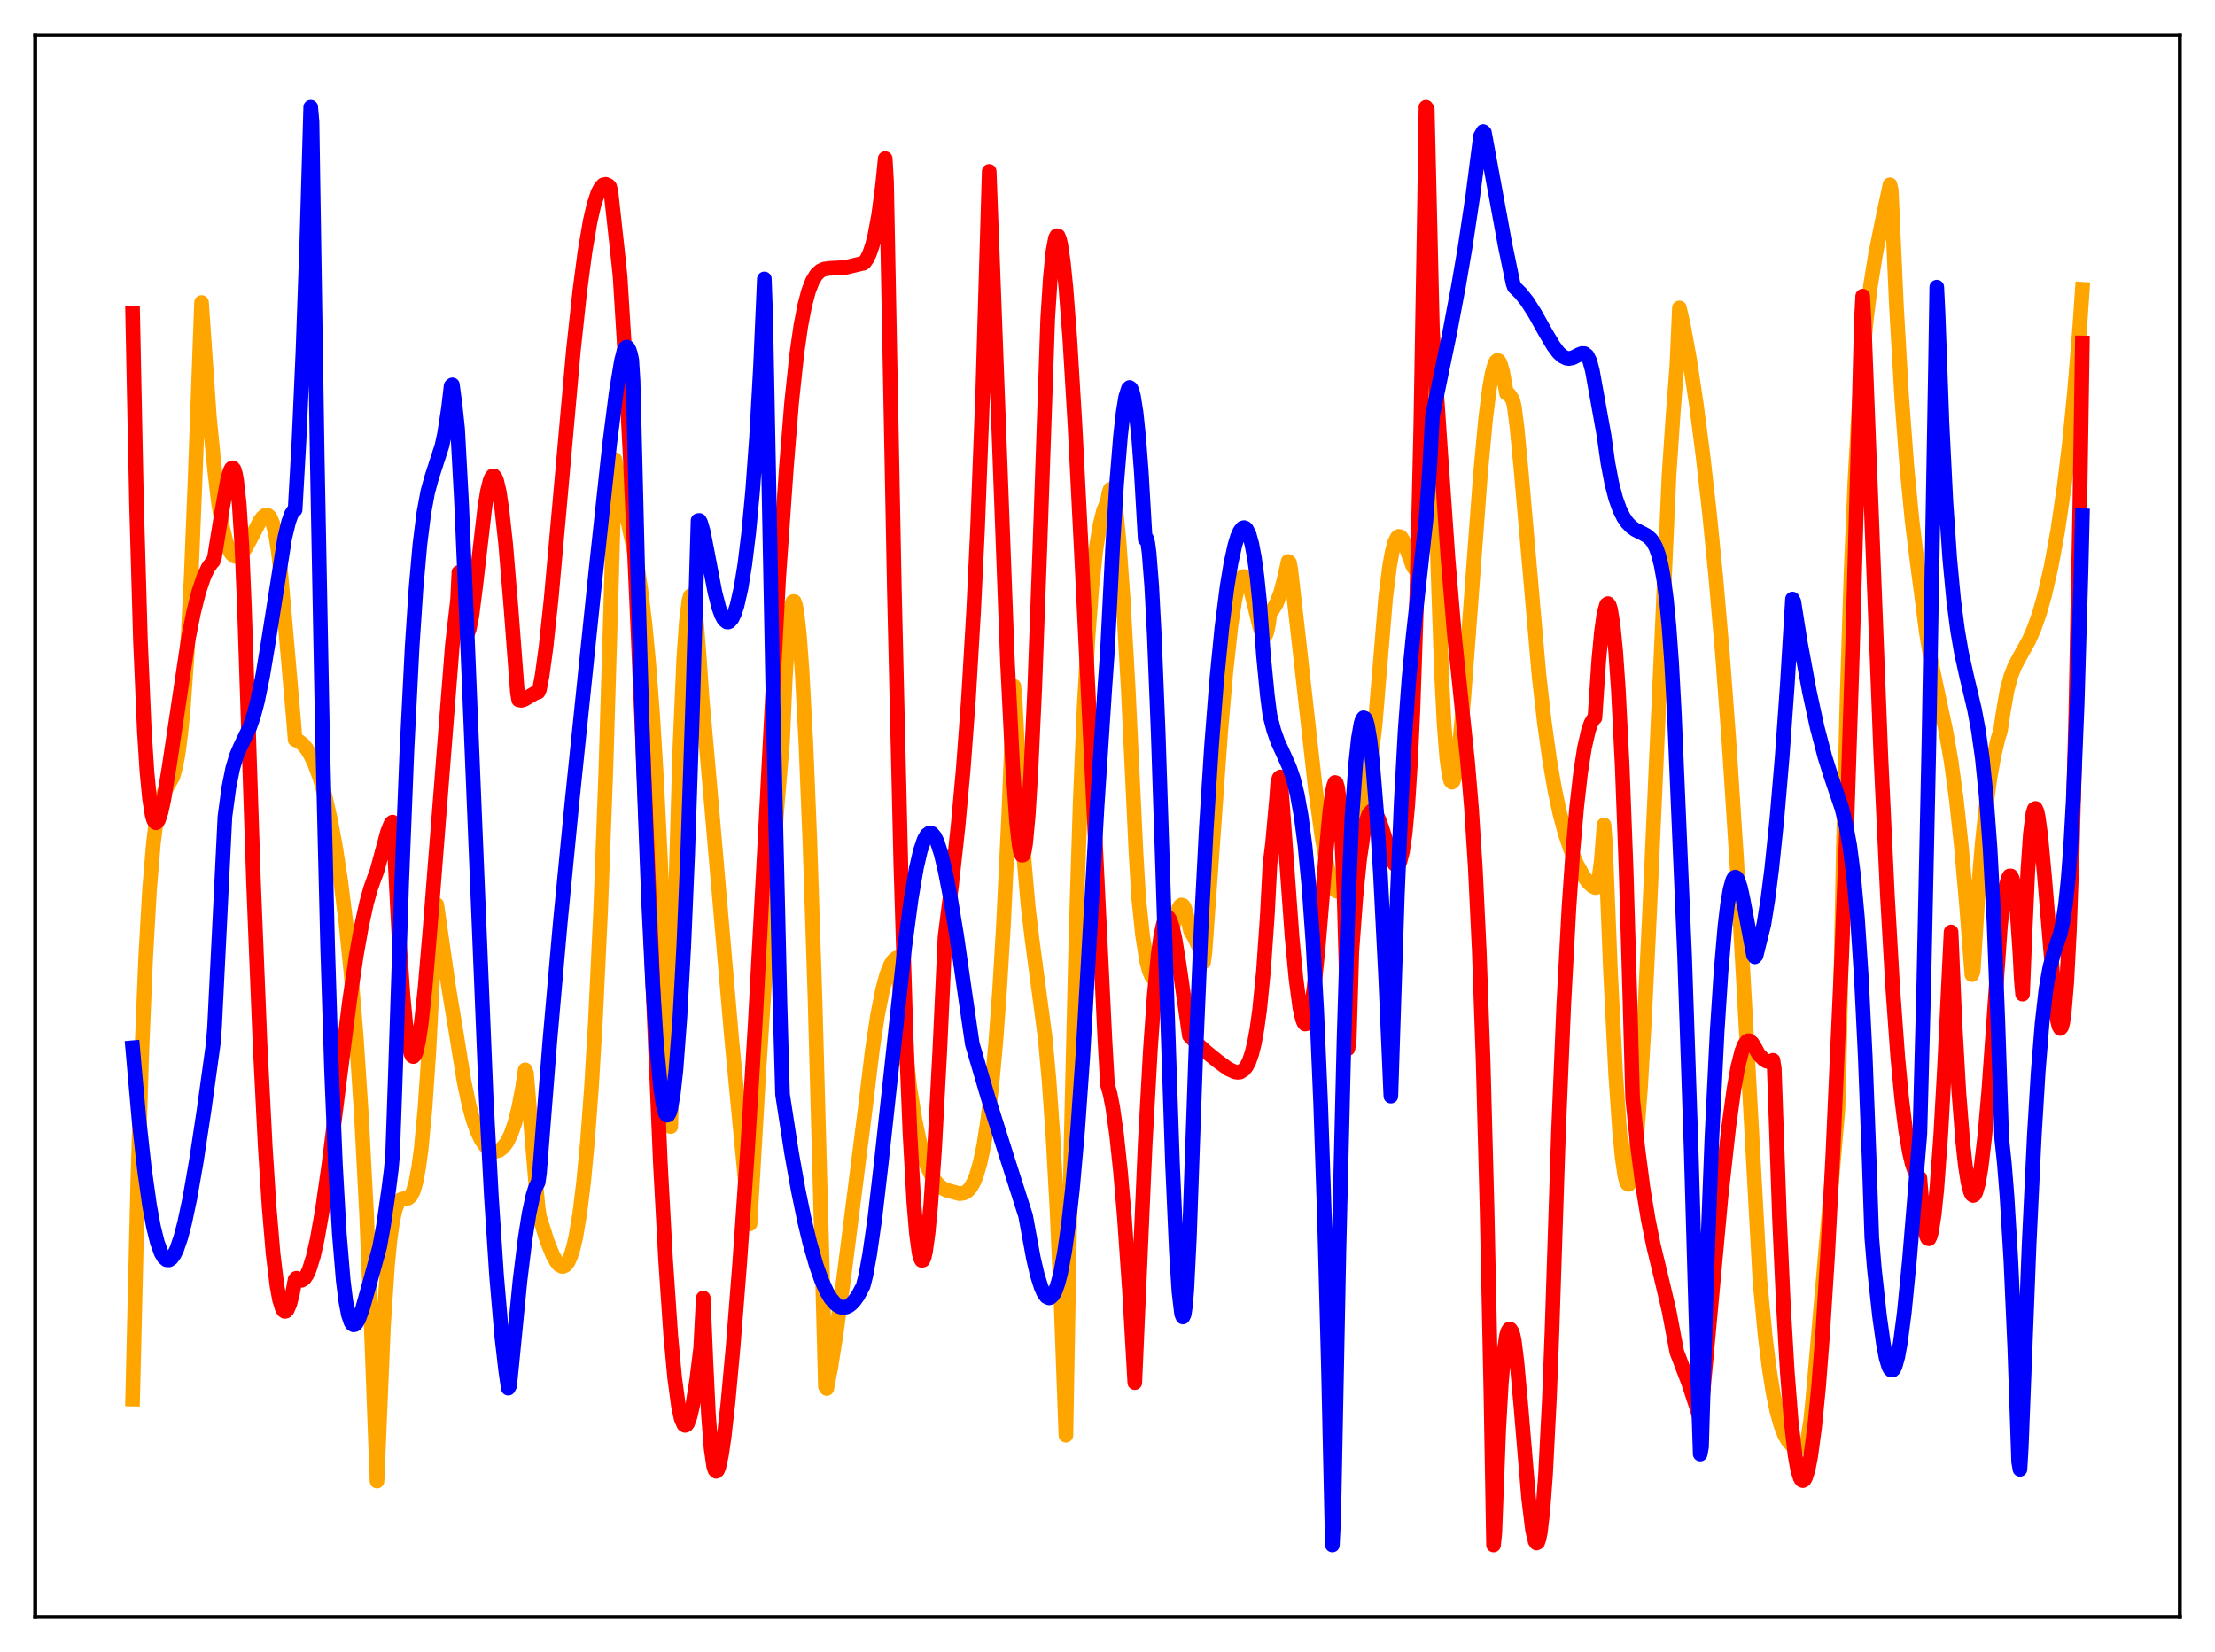 <?xml version="1.0" encoding="utf-8" standalone="no"?>
<!DOCTYPE svg PUBLIC "-//W3C//DTD SVG 1.1//EN"
  "http://www.w3.org/Graphics/SVG/1.1/DTD/svg11.dtd">
<svg xmlns:xlink="http://www.w3.org/1999/xlink" width="453.6pt" height="338.4pt" viewBox="0 0 453.6 338.4" xmlns="http://www.w3.org/2000/svg" version="1.1">
 <defs>
  <style type="text/css">*{stroke-linejoin: round; stroke-linecap: butt}</style>
 </defs>
 <g id="figure_1">
  <g id="patch_1">
   <path d="M 0 338.4 
L 453.6 338.4 
L 453.6 0 
L 0 0 
z
" style="fill: #ffffff"/>
  </g>
  <g id="axes_1">
   <g id="patch_2">
    <path d="M 7.2 331.2 
L 446.4 331.2 
L 446.4 7.2 
L 7.2 7.2 
z
" style="fill: #ffffff"/>
   </g>
   <g id="matplotlib.axis_1"/>
   <g id="matplotlib.axis_2"/>
   <g id="line2d_1">
    <path d="M 27.164 286.579 
L 28.228 241.677 
L 29.027 215.861 
L 29.825 196.338 
L 30.624 182.206 
L 31.423 172.678 
L 31.955 168.446 
L 32.487 165.509 
L 33.02 163.599 
L 33.552 162.381 
L 35.415 159.099 
L 35.948 157.2 
L 36.48 154.381 
L 37.012 150.338 
L 37.545 144.915 
L 38.343 133.73 
L 39.142 118.383 
L 39.94 98.6 
L 41.271 61.965 
L 42.868 85.293 
L 43.933 96.091 
L 44.732 102.945 
L 45.53 107.808 
L 46.329 111.063 
L 46.861 112.493 
L 47.393 113.409 
L 47.926 113.892 
L 48.458 114.005 
L 48.991 113.8 
L 49.523 113.328 
L 50.321 112.221 
L 51.386 110.251 
L 53.249 106.679 
L 53.782 105.966 
L 54.314 105.553 
L 54.58 105.493 
L 54.847 105.551 
L 55.113 105.743 
L 55.379 106.088 
L 55.911 107.359 
L 56.444 109.514 
L 56.976 112.811 
L 57.508 117.477 
L 60.17 148.124 
L 60.436 151.515 
L 61.235 151.836 
L 62.033 152.466 
L 62.832 153.43 
L 63.631 154.745 
L 64.429 156.436 
L 65.494 159.333 
L 66.559 163.031 
L 67.623 167.649 
L 68.688 173.335 
L 69.753 180.291 
L 70.817 188.802 
L 71.882 199.27 
L 72.947 212.224 
L 74.012 228.408 
L 75.076 248.792 
L 76.141 274.688 
L 77.206 303.384 
L 78.537 271.547 
L 79.335 259.432 
L 79.868 253.957 
L 80.4 250.175 
L 80.932 247.756 
L 81.465 246.383 
L 81.997 245.75 
L 82.529 245.565 
L 83.594 245.426 
L 84.127 244.958 
L 84.659 243.92 
L 85.191 242.066 
L 85.724 239.235 
L 86.256 235.261 
L 87.055 226.756 
L 87.853 214.869 
L 88.652 199.311 
L 89.184 186.744 
L 89.45 185.316 
L 91.846 202.067 
L 93.443 211.67 
L 93.975 215.016 
L 95.04 221.566 
L 96.105 226.575 
L 96.903 229.452 
L 97.702 231.689 
L 98.5 233.379 
L 99.299 234.588 
L 100.097 235.371 
L 100.63 235.681 
L 101.428 235.839 
L 102.227 235.626 
L 103.025 235.018 
L 103.824 233.949 
L 104.623 232.338 
L 105.421 230.063 
L 106.22 226.932 
L 107.018 222.716 
L 107.551 219.134 
L 107.817 219.813 
L 109.68 241.997 
L 110.212 247.509 
L 110.479 249.239 
L 112.076 254.299 
L 113.14 256.964 
L 113.939 258.42 
L 114.471 259.069 
L 115.004 259.377 
L 115.27 259.418 
L 115.802 259.161 
L 116.335 258.496 
L 116.867 257.32 
L 117.399 255.603 
L 117.932 253.299 
L 118.73 248.522 
L 119.529 242.007 
L 120.327 233.494 
L 121.126 222.693 
L 121.924 209.294 
L 122.989 186.824 
L 124.054 158.316 
L 125.119 122.739 
L 125.917 94.134 
L 127.248 100.556 
L 130.442 115.598 
L 131.241 120.819 
L 132.039 127.391 
L 132.838 135.695 
L 133.636 146.19 
L 134.435 159.291 
L 135.233 175.501 
L 136.032 195.242 
L 137.363 230.768 
L 138.428 180.569 
L 139.226 153.293 
L 140.025 134.948 
L 140.557 127.288 
L 141.089 123.009 
L 141.356 122.089 
L 141.622 121.874 
L 141.888 122.445 
L 142.154 123.666 
L 142.687 128.081 
L 143.219 134.86 
L 143.751 142.733 
L 145.348 160.791 
L 149.873 213.165 
L 152.535 240.948 
L 153.6 250.674 
L 155.463 218.426 
L 157.327 189.887 
L 159.19 164.614 
L 160.255 151.938 
L 160.787 139.522 
L 161.319 130.787 
L 161.852 125.432 
L 162.118 123.915 
L 162.384 123.227 
L 162.65 123.215 
L 162.916 123.962 
L 163.183 125.355 
L 163.715 130.133 
L 164.247 137.364 
L 165.046 152.466 
L 165.844 172.134 
L 166.909 204.651 
L 168.24 253.946 
L 169.039 284.019 
L 169.305 284.419 
L 170.103 280.274 
L 171.168 273.584 
L 172.765 261.929 
L 177.29 226.302 
L 178.621 215.222 
L 179.686 208.123 
L 180.751 202.694 
L 181.549 199.739 
L 182.348 197.698 
L 182.88 196.823 
L 183.412 196.313 
L 183.679 196.197 
L 185.276 214.08 
L 186.34 222.887 
L 187.405 229.536 
L 188.204 233.371 
L 189.002 236.393 
L 189.801 238.717 
L 190.599 240.484 
L 191.398 241.778 
L 192.196 242.715 
L 192.995 243.369 
L 193.793 243.763 
L 196.455 244.494 
L 197.254 244.408 
L 197.786 244.184 
L 198.319 243.765 
L 198.851 243.109 
L 199.383 242.171 
L 199.916 240.9 
L 200.714 238.189 
L 201.513 234.364 
L 202.311 229.172 
L 203.11 222.362 
L 203.908 213.647 
L 204.707 202.747 
L 205.505 189.325 
L 206.57 166.982 
L 207.635 140.575 
L 207.901 143.731 
L 208.966 164.736 
L 209.764 176.72 
L 210.563 185.759 
L 211.361 192.495 
L 214.023 212.451 
L 214.822 221.206 
L 215.62 232.558 
L 216.419 247.003 
L 217.217 264.892 
L 218.282 293.99 
L 219.347 234.062 
L 220.412 189.4 
L 221.21 164.295 
L 222.009 145.026 
L 222.807 130.608 
L 223.606 120.099 
L 224.404 112.754 
L 225.203 107.779 
L 226.001 104.546 
L 226.8 102.641 
L 227.066 101.034 
L 227.332 100.251 
L 227.599 100.134 
L 227.865 100.666 
L 228.131 101.802 
L 228.663 105.634 
L 229.196 111.283 
L 229.994 122.513 
L 231.059 141.374 
L 232.656 175.045 
L 233.188 183.966 
L 233.987 191.624 
L 234.785 196.67 
L 235.318 198.778 
L 235.85 200.022 
L 236.116 200.328 
L 236.383 200.463 
L 236.649 200.431 
L 237.181 199.879 
L 237.713 198.787 
L 238.512 196.355 
L 239.843 191.147 
L 240.908 187.264 
L 241.44 185.944 
L 241.706 185.534 
L 241.972 185.361 
L 242.239 185.439 
L 242.505 185.809 
L 242.771 186.544 
L 243.836 190.759 
L 244.634 192.072 
L 245.433 193.806 
L 246.231 196.115 
L 246.497 197.022 
L 246.764 194.998 
L 249.958 150.179 
L 251.023 137.881 
L 252.087 128.12 
L 252.886 122.846 
L 253.418 120.398 
L 253.951 118.821 
L 254.483 118.113 
L 254.749 118.091 
L 255.015 118.263 
L 255.548 119.159 
L 256.08 120.709 
L 256.879 123.87 
L 257.943 128.31 
L 258.476 129.832 
L 258.742 130.237 
L 259.008 130.282 
L 259.274 129.92 
L 259.54 129.075 
L 259.807 127.646 
L 260.073 125.511 
L 260.605 124.921 
L 261.404 123.588 
L 262.202 121.541 
L 263.001 118.583 
L 263.799 114.996 
L 264.065 115.215 
L 264.332 116.633 
L 266.195 133.111 
L 269.389 161.673 
L 270.72 171.412 
L 271.785 177.4 
L 272.583 180.519 
L 273.116 181.852 
L 273.648 182.515 
L 273.914 182.579 
L 274.18 182.446 
L 274.447 182.13 
L 274.979 180.869 
L 275.511 178.755 
L 276.044 175.733 
L 276.842 170.421 
L 277.375 169.564 
L 278.173 167.687 
L 278.972 165.002 
L 279.77 161.354 
L 280.569 156.58 
L 281.367 150.482 
L 281.633 148.104 
L 283.763 122.407 
L 284.561 116.046 
L 285.094 113.072 
L 285.626 111.068 
L 286.159 110.048 
L 286.425 109.858 
L 286.691 109.892 
L 286.957 110.097 
L 287.489 110.993 
L 288.288 113.123 
L 289.353 116.016 
L 289.885 116.734 
L 290.151 116.743 
L 290.417 116.446 
L 290.684 115.77 
L 290.95 114.682 
L 291.482 110.965 
L 292.015 104.785 
L 292.547 95.533 
L 293.079 82.669 
L 293.345 74.86 
L 293.612 81.161 
L 294.41 114.889 
L 295.209 137.993 
L 295.741 148.374 
L 296.273 155.194 
L 296.806 159.064 
L 297.072 159.939 
L 297.338 160.226 
L 297.604 159.978 
L 297.871 159.237 
L 298.403 156.354 
L 298.935 151.986 
L 299.734 143.321 
L 301.065 125.589 
L 303.194 96.904 
L 304.259 85.571 
L 305.057 79.297 
L 305.59 76.363 
L 306.122 74.515 
L 306.388 74.017 
L 306.655 73.81 
L 306.921 73.914 
L 307.187 74.343 
L 307.719 76.124 
L 308.518 80.593 
L 308.784 80.605 
L 309.05 80.796 
L 309.583 81.59 
L 309.849 82.167 
L 310.115 83.294 
L 310.647 87.44 
L 311.446 95.714 
L 315.172 138.371 
L 316.237 147.708 
L 317.302 155.401 
L 318.367 161.628 
L 319.431 166.617 
L 320.496 170.611 
L 321.561 173.828 
L 322.892 176.978 
L 324.223 179.371 
L 325.287 180.779 
L 326.086 181.495 
L 326.618 181.783 
L 326.884 181.81 
L 327.151 181.298 
L 327.417 180.174 
L 327.949 175.993 
L 328.481 168.979 
L 328.748 172.47 
L 329.812 199.065 
L 330.877 220.189 
L 331.676 231.726 
L 332.208 237.193 
L 332.74 240.787 
L 333.007 241.884 
L 333.273 242.475 
L 333.539 242.597 
L 333.805 242.254 
L 334.071 241.405 
L 334.604 238.362 
L 335.136 233.512 
L 335.935 223.098 
L 336.733 209.423 
L 337.798 187.15 
L 341.791 97.406 
L 342.589 85.468 
L 343.388 75.057 
L 343.92 63.068 
L 344.719 66.567 
L 346.049 73.916 
L 347.38 82.792 
L 348.711 93.052 
L 350.042 104.781 
L 351.373 118.21 
L 352.704 133.643 
L 354.035 151.387 
L 355.632 176.038 
L 357.229 204.298 
L 360.423 262.554 
L 361.488 273.695 
L 362.287 280.142 
L 363.085 285.194 
L 363.884 289.081 
L 364.682 291.916 
L 365.481 293.985 
L 366.279 295.336 
L 367.078 296.145 
L 367.61 296.464 
L 368.409 296.587 
L 369.207 296.396 
L 370.006 295.922 
L 370.804 290.907 
L 371.337 285.534 
L 376.394 227.119 
L 376.66 217.396 
L 377.459 175.366 
L 378.257 142.756 
L 379.056 117.707 
L 379.855 98.618 
L 380.653 84.154 
L 381.452 73.245 
L 382.25 64.965 
L 383.049 58.572 
L 384.113 51.974 
L 385.444 45.338 
L 387.041 37.841 
L 387.308 39.008 
L 388.372 62.869 
L 389.437 81.337 
L 390.502 95.617 
L 391.567 106.659 
L 392.631 115.228 
L 393.43 121.26 
L 394.495 129.582 
L 395.559 135.933 
L 396.89 142.289 
L 398.487 149.759 
L 399.552 155.861 
L 400.617 163.645 
L 401.681 173.544 
L 402.746 185.794 
L 403.811 199.651 
L 404.077 198.955 
L 405.142 182.184 
L 405.94 172.577 
L 406.739 165.048 
L 407.537 159.233 
L 408.336 154.795 
L 409.135 151.426 
L 409.667 149.674 
L 410.199 146.113 
L 410.998 141.5 
L 411.796 138.49 
L 412.595 136.455 
L 413.66 134.455 
L 415.523 131.103 
L 416.588 128.661 
L 417.652 125.612 
L 418.717 121.872 
L 420.048 116.061 
L 421.379 108.79 
L 422.71 99.729 
L 423.775 90.872 
L 424.839 80.098 
L 425.904 66.976 
L 426.436 59.253 
L 426.436 59.253 
" clip-path="url(#p2d3740a74b)" style="fill: none; stroke: #ffa500; stroke-width: 3; stroke-linecap: square"/>
   </g>
   <g id="line2d_2">
    <path d="M 27.164 64.163 
L 27.962 103.372 
L 28.761 131.133 
L 29.559 149.766 
L 30.092 158.028 
L 30.624 163.595 
L 31.156 166.92 
L 31.423 167.854 
L 31.689 168.373 
L 31.955 168.523 
L 32.221 168.346 
L 32.487 167.879 
L 33.02 166.223 
L 33.552 163.744 
L 34.617 157.256 
L 38.609 130.616 
L 39.674 125.312 
L 40.739 121.108 
L 41.804 117.982 
L 42.602 116.318 
L 43.401 115.19 
L 43.667 114.94 
L 43.933 114.112 
L 45.53 104.249 
L 46.595 98.351 
L 47.127 96.453 
L 47.393 95.948 
L 47.66 95.82 
L 47.926 96.136 
L 48.192 96.967 
L 48.458 98.384 
L 48.991 103.294 
L 49.523 111.552 
L 50.055 124.361 
L 51.919 180.71 
L 53.249 213.753 
L 54.314 234.79 
L 55.113 247.192 
L 55.911 256.68 
L 56.71 263.312 
L 57.242 266.219 
L 57.775 267.956 
L 58.041 268.425 
L 58.307 268.617 
L 58.573 268.561 
L 58.839 268.27 
L 59.372 267.001 
L 59.904 264.913 
L 60.436 262.094 
L 60.703 261.818 
L 61.235 262.211 
L 61.767 262.248 
L 62.3 261.916 
L 62.832 261.146 
L 63.364 259.96 
L 64.163 257.382 
L 64.961 253.861 
L 66.026 247.817 
L 67.357 238.536 
L 69.487 221.515 
L 71.616 204.806 
L 72.947 195.813 
L 74.012 189.799 
L 75.076 184.94 
L 75.875 182.047 
L 76.673 179.798 
L 77.206 178.389 
L 79.335 170.509 
L 79.868 169.106 
L 80.134 168.581 
L 80.4 168.39 
L 80.666 171.666 
L 81.731 192.327 
L 82.529 203.873 
L 83.062 209.531 
L 83.594 213.494 
L 84.127 215.759 
L 84.393 216.3 
L 84.659 216.42 
L 84.925 216.158 
L 85.191 215.552 
L 85.724 213.239 
L 86.256 209.671 
L 87.055 202.318 
L 88.119 189.745 
L 92.644 132.032 
L 93.709 122.792 
L 93.975 117.255 
L 94.241 117.687 
L 94.774 125.36 
L 95.306 128.991 
L 95.572 129.583 
L 95.839 129.5 
L 96.105 128.839 
L 96.637 126.147 
L 97.436 119.849 
L 99.299 103.825 
L 99.831 100.607 
L 100.364 98.447 
L 100.63 97.817 
L 100.896 97.476 
L 101.162 97.49 
L 101.428 97.815 
L 101.695 98.45 
L 102.227 100.708 
L 102.759 104.195 
L 103.558 111.478 
L 104.623 124.269 
L 105.953 141.755 
L 106.22 143.365 
L 106.752 143.458 
L 107.284 143.313 
L 108.083 142.853 
L 109.68 141.908 
L 110.212 141.764 
L 110.479 141.216 
L 111.011 138.432 
L 111.809 132.622 
L 112.874 122.621 
L 114.471 104.873 
L 117.399 72.038 
L 118.73 59.65 
L 119.795 51.558 
L 120.86 45.303 
L 121.658 41.855 
L 122.457 39.462 
L 122.989 38.459 
L 123.521 37.871 
L 124.054 37.748 
L 124.586 37.99 
L 124.852 38.275 
L 125.119 39.369 
L 126.449 51.451 
L 126.982 56.606 
L 128.047 73.855 
L 129.111 94.599 
L 130.708 130.771 
L 135.233 238.223 
L 136.298 257.935 
L 137.363 273.56 
L 138.161 282.211 
L 138.96 288.129 
L 139.492 290.584 
L 140.025 291.807 
L 140.291 291.977 
L 140.557 291.888 
L 140.823 291.555 
L 141.356 290.04 
L 141.888 287.687 
L 142.687 282.609 
L 143.485 276.152 
L 144.017 265.886 
L 144.55 278.589 
L 145.082 289.745 
L 145.615 296.636 
L 146.147 300.328 
L 146.413 301.133 
L 146.679 301.388 
L 146.945 301.156 
L 147.212 300.492 
L 147.744 298.063 
L 148.276 294.446 
L 149.075 287.375 
L 150.14 275.756 
L 151.471 258.862 
L 153.068 235.804 
L 154.665 209.6 
L 156.528 174.788 
L 159.456 118.45 
L 161.053 95.609 
L 162.118 82.395 
L 163.183 72.432 
L 163.981 66.845 
L 164.78 62.65 
L 165.578 59.63 
L 166.377 57.566 
L 167.175 56.247 
L 167.974 55.501 
L 168.772 55.124 
L 169.837 54.971 
L 173.031 54.8 
L 174.628 54.425 
L 176.492 53.978 
L 176.758 53.942 
L 177.024 53.772 
L 177.556 52.997 
L 178.089 51.885 
L 178.621 50.341 
L 179.153 48.27 
L 179.952 43.933 
L 180.751 37.785 
L 181.283 32.489 
L 181.549 37.119 
L 183.146 120.445 
L 184.477 177.009 
L 185.542 212.073 
L 186.34 231.949 
L 187.139 246.274 
L 187.671 252.628 
L 188.204 256.57 
L 188.47 257.657 
L 188.736 258.168 
L 189.002 258.115 
L 189.268 257.512 
L 189.535 256.353 
L 190.067 252.508 
L 190.599 246.796 
L 191.398 235.18 
L 192.463 215.097 
L 193.527 191.888 
L 194.858 181.41 
L 196.189 169.282 
L 197.254 157.6 
L 198.319 143.288 
L 199.383 125.219 
L 200.182 108.466 
L 201.247 80.512 
L 202.311 44.175 
L 202.577 35.111 
L 206.304 135.254 
L 207.369 156.763 
L 208.167 168.201 
L 208.7 173 
L 208.966 174.45 
L 209.232 175.164 
L 209.498 175.145 
L 209.764 174.371 
L 210.031 172.797 
L 210.563 167.047 
L 211.095 158.394 
L 211.894 141.074 
L 212.959 112.027 
L 214.556 65.355 
L 215.088 56.99 
L 215.62 51.544 
L 216.153 48.747 
L 216.419 48.272 
L 216.685 48.333 
L 216.951 48.951 
L 217.217 50.049 
L 217.75 53.644 
L 218.282 58.881 
L 219.081 69.344 
L 220.145 87.114 
L 221.476 113.422 
L 226.268 212.912 
L 226.8 222.186 
L 227.332 224.062 
L 227.865 226.772 
L 228.663 232.431 
L 229.462 239.943 
L 230.26 249.293 
L 231.325 264.633 
L 232.39 283.214 
L 234.519 234.274 
L 235.584 215.033 
L 236.383 203.737 
L 237.181 195.511 
L 237.713 191.697 
L 238.246 189.203 
L 238.778 187.987 
L 239.044 187.836 
L 239.311 187.973 
L 239.577 188.384 
L 240.109 189.96 
L 240.641 192.414 
L 241.44 197.352 
L 243.569 212.137 
L 245.167 213.803 
L 247.296 215.688 
L 249.425 217.406 
L 251.555 218.96 
L 252.886 219.566 
L 253.418 219.644 
L 253.951 219.599 
L 254.749 219.082 
L 255.281 218.411 
L 255.814 217.359 
L 256.346 215.816 
L 256.879 213.659 
L 257.411 210.743 
L 257.943 206.909 
L 258.742 198.894 
L 259.54 187.348 
L 260.073 176.992 
L 260.605 172.679 
L 261.404 163.878 
L 261.67 160.296 
L 261.936 159.367 
L 262.202 159.141 
L 262.735 166.205 
L 264.598 191.954 
L 265.396 200.41 
L 266.195 206.403 
L 266.727 208.763 
L 266.993 209.431 
L 267.26 209.749 
L 267.526 209.711 
L 267.792 209.313 
L 268.058 208.544 
L 268.591 205.983 
L 269.123 202.157 
L 269.921 194.369 
L 271.519 175.046 
L 272.317 166.356 
L 272.849 162.239 
L 273.116 160.96 
L 273.382 160.28 
L 273.648 160.396 
L 273.914 161.302 
L 274.18 163.249 
L 274.713 170.448 
L 275.245 183.115 
L 275.777 202.349 
L 276.044 214.79 
L 276.31 212.791 
L 276.842 194.853 
L 277.641 183.984 
L 278.439 175.96 
L 279.238 170.581 
L 279.77 168.233 
L 280.303 166.764 
L 280.835 166.147 
L 281.101 166.1 
L 281.367 166.212 
L 281.9 166.86 
L 282.432 167.987 
L 283.231 170.324 
L 285.094 176.113 
L 285.626 177.047 
L 285.892 177.259 
L 286.159 177.257 
L 286.425 177.009 
L 286.691 176.477 
L 287.223 174.41 
L 287.756 170.671 
L 288.288 164.875 
L 288.82 156.631 
L 289.353 145.424 
L 290.151 121.687 
L 290.95 87.709 
L 291.748 40.851 
L 292.015 21.927 
L 292.281 22.316 
L 293.345 67.719 
L 294.943 91.48 
L 296.54 114.507 
L 297.871 130.34 
L 299.201 143.229 
L 300.532 155.928 
L 301.331 165.406 
L 302.129 177.853 
L 302.928 194.687 
L 303.727 217.433 
L 304.525 247.395 
L 305.324 285.735 
L 305.856 316.473 
L 306.122 313.918 
L 306.921 292.711 
L 307.453 283.295 
L 307.985 277.111 
L 308.518 273.563 
L 308.784 272.683 
L 309.05 272.273 
L 309.316 272.285 
L 309.583 272.674 
L 309.849 273.427 
L 310.115 274.699 
L 310.647 279.006 
L 311.446 287.882 
L 313.043 306.853 
L 313.841 313.394 
L 314.374 315.684 
L 314.64 316.069 
L 314.906 315.934 
L 315.172 315.171 
L 315.439 313.852 
L 315.971 309.26 
L 316.503 302.107 
L 317.302 286.41 
L 317.834 272.451 
L 319.165 231.668 
L 320.23 205.968 
L 321.295 186.044 
L 322.093 174.412 
L 322.892 165.258 
L 323.69 158.257 
L 324.489 153.142 
L 325.287 149.654 
L 325.82 148.123 
L 326.352 147.243 
L 326.618 147.025 
L 327.417 135.13 
L 327.949 129.455 
L 328.481 125.65 
L 329.014 123.822 
L 329.28 123.639 
L 329.546 123.98 
L 329.812 124.793 
L 330.345 128.074 
L 330.877 133.507 
L 331.409 141.162 
L 332.208 156.976 
L 333.007 178.219 
L 333.805 205.242 
L 334.337 224.938 
L 335.402 235.21 
L 336.467 243.367 
L 337.532 249.836 
L 338.596 255.07 
L 340.193 261.694 
L 341.791 268.479 
L 342.855 274.108 
L 343.388 276.94 
L 345.783 283.228 
L 347.38 288.092 
L 347.913 289.917 
L 348.179 289.613 
L 348.445 288.529 
L 352.438 245.103 
L 354.035 230.725 
L 355.1 223.002 
L 355.898 218.509 
L 356.697 215.327 
L 357.229 213.986 
L 357.761 213.287 
L 358.028 213.168 
L 358.294 213.199 
L 358.826 213.652 
L 359.359 214.535 
L 360.157 215.98 
L 361.222 217.049 
L 361.754 217.361 
L 362.287 217.469 
L 362.819 217.345 
L 363.085 217.187 
L 363.351 218.904 
L 364.416 249.549 
L 365.215 267.305 
L 366.013 281.025 
L 366.812 291.177 
L 367.61 298.115 
L 368.143 301.099 
L 368.675 302.783 
L 368.941 303.18 
L 369.207 303.295 
L 369.473 303.133 
L 369.74 302.702 
L 370.272 301.053 
L 370.804 298.313 
L 371.603 292.352 
L 372.401 284.266 
L 373.2 274.007 
L 374.265 257.187 
L 375.329 236.718 
L 377.193 194.947 
L 378.257 167.346 
L 379.322 134.39 
L 380.653 86.445 
L 381.185 65.516 
L 381.452 60.66 
L 381.718 65.496 
L 385.178 154.994 
L 386.509 183.33 
L 387.574 201.895 
L 388.639 216.548 
L 389.437 224.995 
L 390.236 231.46 
L 391.034 236.093 
L 391.567 238.322 
L 392.099 239.891 
L 392.631 240.887 
L 393.164 241.284 
L 393.696 247.913 
L 394.228 252.012 
L 394.495 253.12 
L 394.761 253.694 
L 395.027 253.752 
L 395.293 253.227 
L 395.559 252.216 
L 396.092 248.811 
L 396.624 243.619 
L 397.423 232.737 
L 398.221 218.496 
L 399.552 190.898 
L 400.351 209.669 
L 401.149 223.732 
L 401.948 233.901 
L 402.48 238.746 
L 403.012 242.15 
L 403.545 244.176 
L 403.811 244.688 
L 404.077 244.871 
L 404.343 244.73 
L 404.609 244.27 
L 405.142 242.409 
L 405.674 239.331 
L 406.473 232.561 
L 407.271 223.451 
L 408.602 204.691 
L 409.667 189.575 
L 410.199 184.99 
L 410.732 181.832 
L 411.264 179.837 
L 411.53 179.416 
L 411.796 179.415 
L 412.063 179.877 
L 412.329 180.846 
L 412.595 182.367 
L 413.127 187.44 
L 413.66 195.351 
L 413.926 200.6 
L 414.192 203.633 
L 414.724 190.415 
L 415.257 178.606 
L 415.789 170.797 
L 416.321 166.575 
L 416.588 165.74 
L 416.854 165.592 
L 417.12 166.142 
L 417.386 167.315 
L 417.919 171.192 
L 418.717 179.86 
L 420.847 205.457 
L 421.379 209.167 
L 421.645 210.22 
L 421.911 210.669 
L 422.177 210.366 
L 422.444 209.359 
L 422.71 207.524 
L 423.242 201.166 
L 423.775 190.852 
L 424.307 176.337 
L 425.105 145.871 
L 425.904 104.269 
L 426.436 70.249 
L 426.436 70.249 
" clip-path="url(#p2d3740a74b)" style="fill: none; stroke: #ff0000; stroke-width: 3; stroke-linecap: square"/>
   </g>
   <g id="line2d_3">
    <path d="M 27.164 214.61 
L 28.495 229.661 
L 29.559 239.312 
L 30.624 246.888 
L 31.423 251.249 
L 32.221 254.49 
L 33.02 256.676 
L 33.552 257.572 
L 34.084 258.039 
L 34.617 258.073 
L 35.149 257.7 
L 35.681 256.953 
L 36.214 255.844 
L 37.012 253.511 
L 37.811 250.482 
L 38.876 245.458 
L 40.207 237.848 
L 41.804 227.281 
L 43.667 213.818 
L 43.933 210.434 
L 44.998 188.97 
L 46.063 167.305 
L 46.861 161.362 
L 47.66 157.366 
L 48.458 154.722 
L 49.257 152.871 
L 51.12 149.005 
L 51.919 146.697 
L 52.717 143.685 
L 53.782 138.503 
L 54.847 132.115 
L 58.307 110.211 
L 59.105 106.896 
L 59.638 105.379 
L 60.17 104.557 
L 60.436 104.415 
L 61.235 90.207 
L 62.033 72.15 
L 62.832 49.598 
L 63.631 21.927 
L 63.897 24.981 
L 64.961 93.607 
L 66.026 149.822 
L 67.091 193.761 
L 67.889 219.098 
L 68.688 238.526 
L 69.487 252.71 
L 70.285 262.269 
L 70.817 266.528 
L 71.35 269.324 
L 71.882 270.859 
L 72.148 271.233 
L 72.415 271.379 
L 72.681 271.32 
L 72.947 271.08 
L 73.479 270.153 
L 74.278 267.905 
L 75.875 262.235 
L 77.738 255.445 
L 78.537 251.051 
L 79.601 243.694 
L 80.134 239.468 
L 80.4 236.544 
L 80.932 221.317 
L 82.263 180.723 
L 83.328 153.784 
L 84.393 132.607 
L 85.191 120.537 
L 85.99 111.523 
L 86.788 105.135 
L 87.587 100.798 
L 88.385 97.869 
L 90.515 91.286 
L 91.047 88.779 
L 91.846 83.626 
L 92.378 79.062 
L 92.644 78.83 
L 93.177 82.808 
L 93.709 87.829 
L 94.508 102.692 
L 95.572 127.368 
L 99.565 225.079 
L 100.63 245.14 
L 101.695 261.366 
L 102.759 273.751 
L 103.558 280.713 
L 104.09 284.35 
L 104.356 283.87 
L 104.889 278.605 
L 106.486 262.329 
L 107.551 253.651 
L 108.349 248.579 
L 109.148 244.875 
L 109.68 243.194 
L 110.212 242.177 
L 110.479 240.24 
L 112.608 213.143 
L 114.737 188.965 
L 117.133 164.343 
L 121.924 118 
L 124.852 90.892 
L 126.183 80.448 
L 127.248 73.98 
L 127.78 71.862 
L 128.047 71.303 
L 128.313 71.081 
L 128.579 71.202 
L 128.845 71.673 
L 129.111 72.508 
L 129.377 73.741 
L 129.644 77.996 
L 130.708 121.488 
L 131.773 156.914 
L 132.838 184.913 
L 133.636 201.226 
L 134.435 213.698 
L 135.233 222.368 
L 135.766 226.048 
L 136.298 228.085 
L 136.564 228.436 
L 136.831 228.377 
L 137.097 227.909 
L 137.363 227.028 
L 137.895 223.909 
L 138.428 219.105 
L 139.226 208.516 
L 140.025 193.854 
L 140.823 174.988 
L 141.888 143.122 
L 142.953 106.635 
L 143.219 106.598 
L 143.485 107.059 
L 144.017 108.914 
L 144.816 112.973 
L 146.413 121.343 
L 147.212 124.453 
L 147.744 125.936 
L 148.276 126.929 
L 148.809 127.392 
L 149.075 127.43 
L 149.341 127.338 
L 149.873 126.765 
L 150.406 125.665 
L 150.938 124.027 
L 151.737 120.509 
L 152.535 115.597 
L 153.334 109.06 
L 154.132 100.531 
L 154.931 89.546 
L 155.729 75.386 
L 156.528 57.132 
L 156.794 64.531 
L 158.391 147.792 
L 159.722 205.328 
L 160.255 224.186 
L 162.118 236.254 
L 163.449 243.698 
L 164.78 250.146 
L 165.844 254.59 
L 167.175 259.232 
L 168.24 262.248 
L 169.305 264.587 
L 170.103 265.939 
L 171.168 267.172 
L 171.967 267.67 
L 172.499 267.815 
L 173.297 267.724 
L 173.83 267.475 
L 174.362 267.072 
L 174.895 266.516 
L 175.693 265.413 
L 176.758 263.408 
L 177.29 261.35 
L 178.089 256.993 
L 179.153 249.551 
L 180.484 238.097 
L 185.276 193.954 
L 186.607 184.003 
L 187.671 177.762 
L 188.47 174.293 
L 189.268 171.942 
L 189.801 171.021 
L 190.333 170.621 
L 190.599 170.615 
L 190.865 170.737 
L 191.398 171.353 
L 191.93 172.444 
L 192.729 174.899 
L 193.527 178.241 
L 194.592 183.635 
L 195.923 191.725 
L 197.52 202.891 
L 199.117 213.868 
L 202.311 224.729 
L 206.038 236.528 
L 210.031 249.046 
L 210.563 251.955 
L 211.628 257.739 
L 212.426 261.157 
L 213.225 263.699 
L 213.757 264.871 
L 214.289 265.599 
L 214.822 265.846 
L 215.088 265.79 
L 215.62 265.304 
L 216.153 264.307 
L 216.685 262.779 
L 217.217 260.683 
L 218.016 256.413 
L 218.815 250.767 
L 219.613 243.627 
L 220.678 231.581 
L 221.743 216.452 
L 222.807 197.896 
L 224.671 165.128 
L 226.268 140.648 
L 226.8 133.247 
L 227.865 111.969 
L 228.663 99.163 
L 229.462 89.344 
L 229.994 84.588 
L 230.527 81.316 
L 231.059 79.618 
L 231.325 79.367 
L 231.591 79.55 
L 231.857 80.145 
L 232.124 81.158 
L 232.656 84.526 
L 233.188 89.676 
L 233.721 96.684 
L 234.519 110.435 
L 234.785 110.256 
L 235.052 111.21 
L 235.318 113.196 
L 235.85 119.988 
L 236.383 130.09 
L 237.181 150.041 
L 238.512 190.619 
L 240.109 238.332 
L 240.908 256.357 
L 241.44 264.648 
L 241.972 269.133 
L 242.239 269.765 
L 242.505 269.219 
L 242.771 267.419 
L 243.037 264.274 
L 243.569 253.48 
L 244.9 215.381 
L 245.965 190.359 
L 247.03 169.759 
L 248.095 152.94 
L 249.159 139.371 
L 250.224 128.56 
L 251.289 120.172 
L 252.087 115.335 
L 252.886 111.699 
L 253.418 109.946 
L 253.951 108.748 
L 254.483 108.138 
L 254.749 108.065 
L 255.015 108.157 
L 255.281 108.42 
L 255.814 109.497 
L 256.346 111.395 
L 256.879 114.219 
L 257.411 118.07 
L 257.943 123.275 
L 258.742 134.27 
L 259.54 142.494 
L 260.073 146.597 
L 260.871 149.652 
L 261.67 151.916 
L 263.001 154.82 
L 264.065 157.209 
L 264.864 159.545 
L 265.663 162.74 
L 266.461 167.181 
L 267.26 173.304 
L 268.058 181.624 
L 268.857 192.738 
L 269.655 207.285 
L 270.454 226.059 
L 271.252 250.052 
L 272.051 280.304 
L 272.849 316.473 
L 273.116 311.178 
L 274.18 256.774 
L 275.245 212.696 
L 276.044 186.73 
L 276.842 167.631 
L 277.641 156.319 
L 278.173 151.304 
L 278.705 148.24 
L 278.972 147.4 
L 279.238 147.021 
L 279.504 147.119 
L 279.77 147.627 
L 280.036 148.576 
L 280.569 151.715 
L 281.101 156.456 
L 281.9 166.286 
L 282.698 179.091 
L 283.763 200.073 
L 284.828 224.522 
L 285.36 207.913 
L 286.159 183.278 
L 286.957 164.177 
L 287.756 149.697 
L 288.554 138.851 
L 289.353 130.625 
L 292.015 106.576 
L 292.813 95.225 
L 293.345 85.223 
L 296.806 68.525 
L 298.669 58.645 
L 300 50.853 
L 301.597 40.232 
L 303.194 27.857 
L 303.727 26.937 
L 303.993 27.158 
L 308.252 50.344 
L 309.849 58.064 
L 310.115 58.789 
L 311.446 60.096 
L 312.777 61.788 
L 314.374 64.303 
L 316.503 68.12 
L 318.1 70.816 
L 319.165 72.229 
L 319.964 72.96 
L 320.762 73.366 
L 321.295 73.438 
L 322.093 73.281 
L 323.424 72.614 
L 323.956 72.416 
L 324.489 72.439 
L 325.021 72.862 
L 325.553 73.912 
L 326.086 75.878 
L 328.481 89.182 
L 329.28 94.859 
L 330.079 99.041 
L 330.877 102.104 
L 331.676 104.336 
L 332.474 105.951 
L 333.273 107.108 
L 334.071 107.925 
L 334.87 108.498 
L 336.201 109.163 
L 337.265 109.733 
L 338.064 110.426 
L 338.596 111.15 
L 339.129 112.186 
L 339.661 113.686 
L 340.193 115.813 
L 340.726 118.771 
L 341.258 122.837 
L 341.791 128.386 
L 342.323 135.788 
L 342.855 145.631 
L 344.985 195.842 
L 346.316 235.279 
L 347.647 281.499 
L 348.179 297.842 
L 348.445 296.405 
L 349.51 260.969 
L 350.575 233.031 
L 351.639 211.45 
L 352.438 199.122 
L 353.236 189.825 
L 353.769 185.321 
L 354.301 182.159 
L 354.833 180.277 
L 355.1 179.804 
L 355.366 179.65 
L 355.632 179.791 
L 355.898 180.211 
L 356.431 181.813 
L 356.963 184.277 
L 359.092 195.659 
L 359.359 196.005 
L 359.625 195.719 
L 361.222 189.324 
L 362.02 184.298 
L 362.819 178.012 
L 363.884 167.705 
L 364.948 155.227 
L 366.013 140.362 
L 367.078 122.702 
L 367.344 123.219 
L 368.675 131.583 
L 370.538 141.666 
L 372.135 149.002 
L 373.732 155.102 
L 375.063 159.296 
L 377.193 165.6 
L 377.991 168.818 
L 378.79 173.158 
L 379.588 179.343 
L 380.387 188.12 
L 381.185 200.304 
L 381.984 216.556 
L 382.783 237.615 
L 383.315 253.468 
L 383.847 259.937 
L 384.912 269.672 
L 385.711 275.345 
L 386.243 278.1 
L 386.775 279.898 
L 387.041 280.416 
L 387.308 280.661 
L 387.574 280.653 
L 387.84 280.387 
L 388.106 279.827 
L 388.639 277.922 
L 389.171 275.013 
L 389.969 268.879 
L 391.034 258.036 
L 393.164 232.22 
L 393.962 201.868 
L 395.027 151.675 
L 396.358 75.571 
L 396.624 58.82 
L 396.89 64.329 
L 397.689 86.554 
L 398.487 102.717 
L 399.286 114.461 
L 400.084 122.943 
L 400.883 129.111 
L 401.681 133.735 
L 402.746 138.532 
L 404.343 145.291 
L 405.142 149.578 
L 405.94 155.238 
L 406.739 162.981 
L 407.537 173.763 
L 408.336 188.695 
L 409.135 209.356 
L 409.933 233.274 
L 410.465 238.32 
L 410.998 244.929 
L 411.796 258.136 
L 412.595 276.062 
L 413.393 299.458 
L 413.66 300.975 
L 413.926 296.437 
L 415.523 255.13 
L 416.588 232.836 
L 417.386 219.65 
L 418.185 209.672 
L 418.983 202.651 
L 419.782 198.101 
L 420.58 195.231 
L 421.911 191.264 
L 422.444 188.863 
L 422.976 185.368 
L 423.508 180.338 
L 424.041 173.323 
L 424.573 163.868 
L 425.372 144.166 
L 426.17 116.746 
L 426.436 105.662 
L 426.436 105.662 
" clip-path="url(#p2d3740a74b)" style="fill: none; stroke: #0000ff; stroke-width: 3; stroke-linecap: square"/>
   </g>
   <g id="patch_3">
    <path d="M 7.2 331.2 
L 7.2 7.2 
" style="fill: none; stroke: #000000; stroke-width: 0.8; stroke-linejoin: miter; stroke-linecap: square"/>
   </g>
   <g id="patch_4">
    <path d="M 446.4 331.2 
L 446.4 7.2 
" style="fill: none; stroke: #000000; stroke-width: 0.8; stroke-linejoin: miter; stroke-linecap: square"/>
   </g>
   <g id="patch_5">
    <path d="M 7.2 331.2 
L 446.4 331.2 
" style="fill: none; stroke: #000000; stroke-width: 0.8; stroke-linejoin: miter; stroke-linecap: square"/>
   </g>
   <g id="patch_6">
    <path d="M 7.2 7.2 
L 446.4 7.2 
" style="fill: none; stroke: #000000; stroke-width: 0.8; stroke-linejoin: miter; stroke-linecap: square"/>
   </g>
  </g>
 </g>
 <defs>
  <clipPath id="p2d3740a74b">
   <rect x="7.2" y="7.2" width="439.2" height="324"/>
  </clipPath>
 </defs>
</svg>
